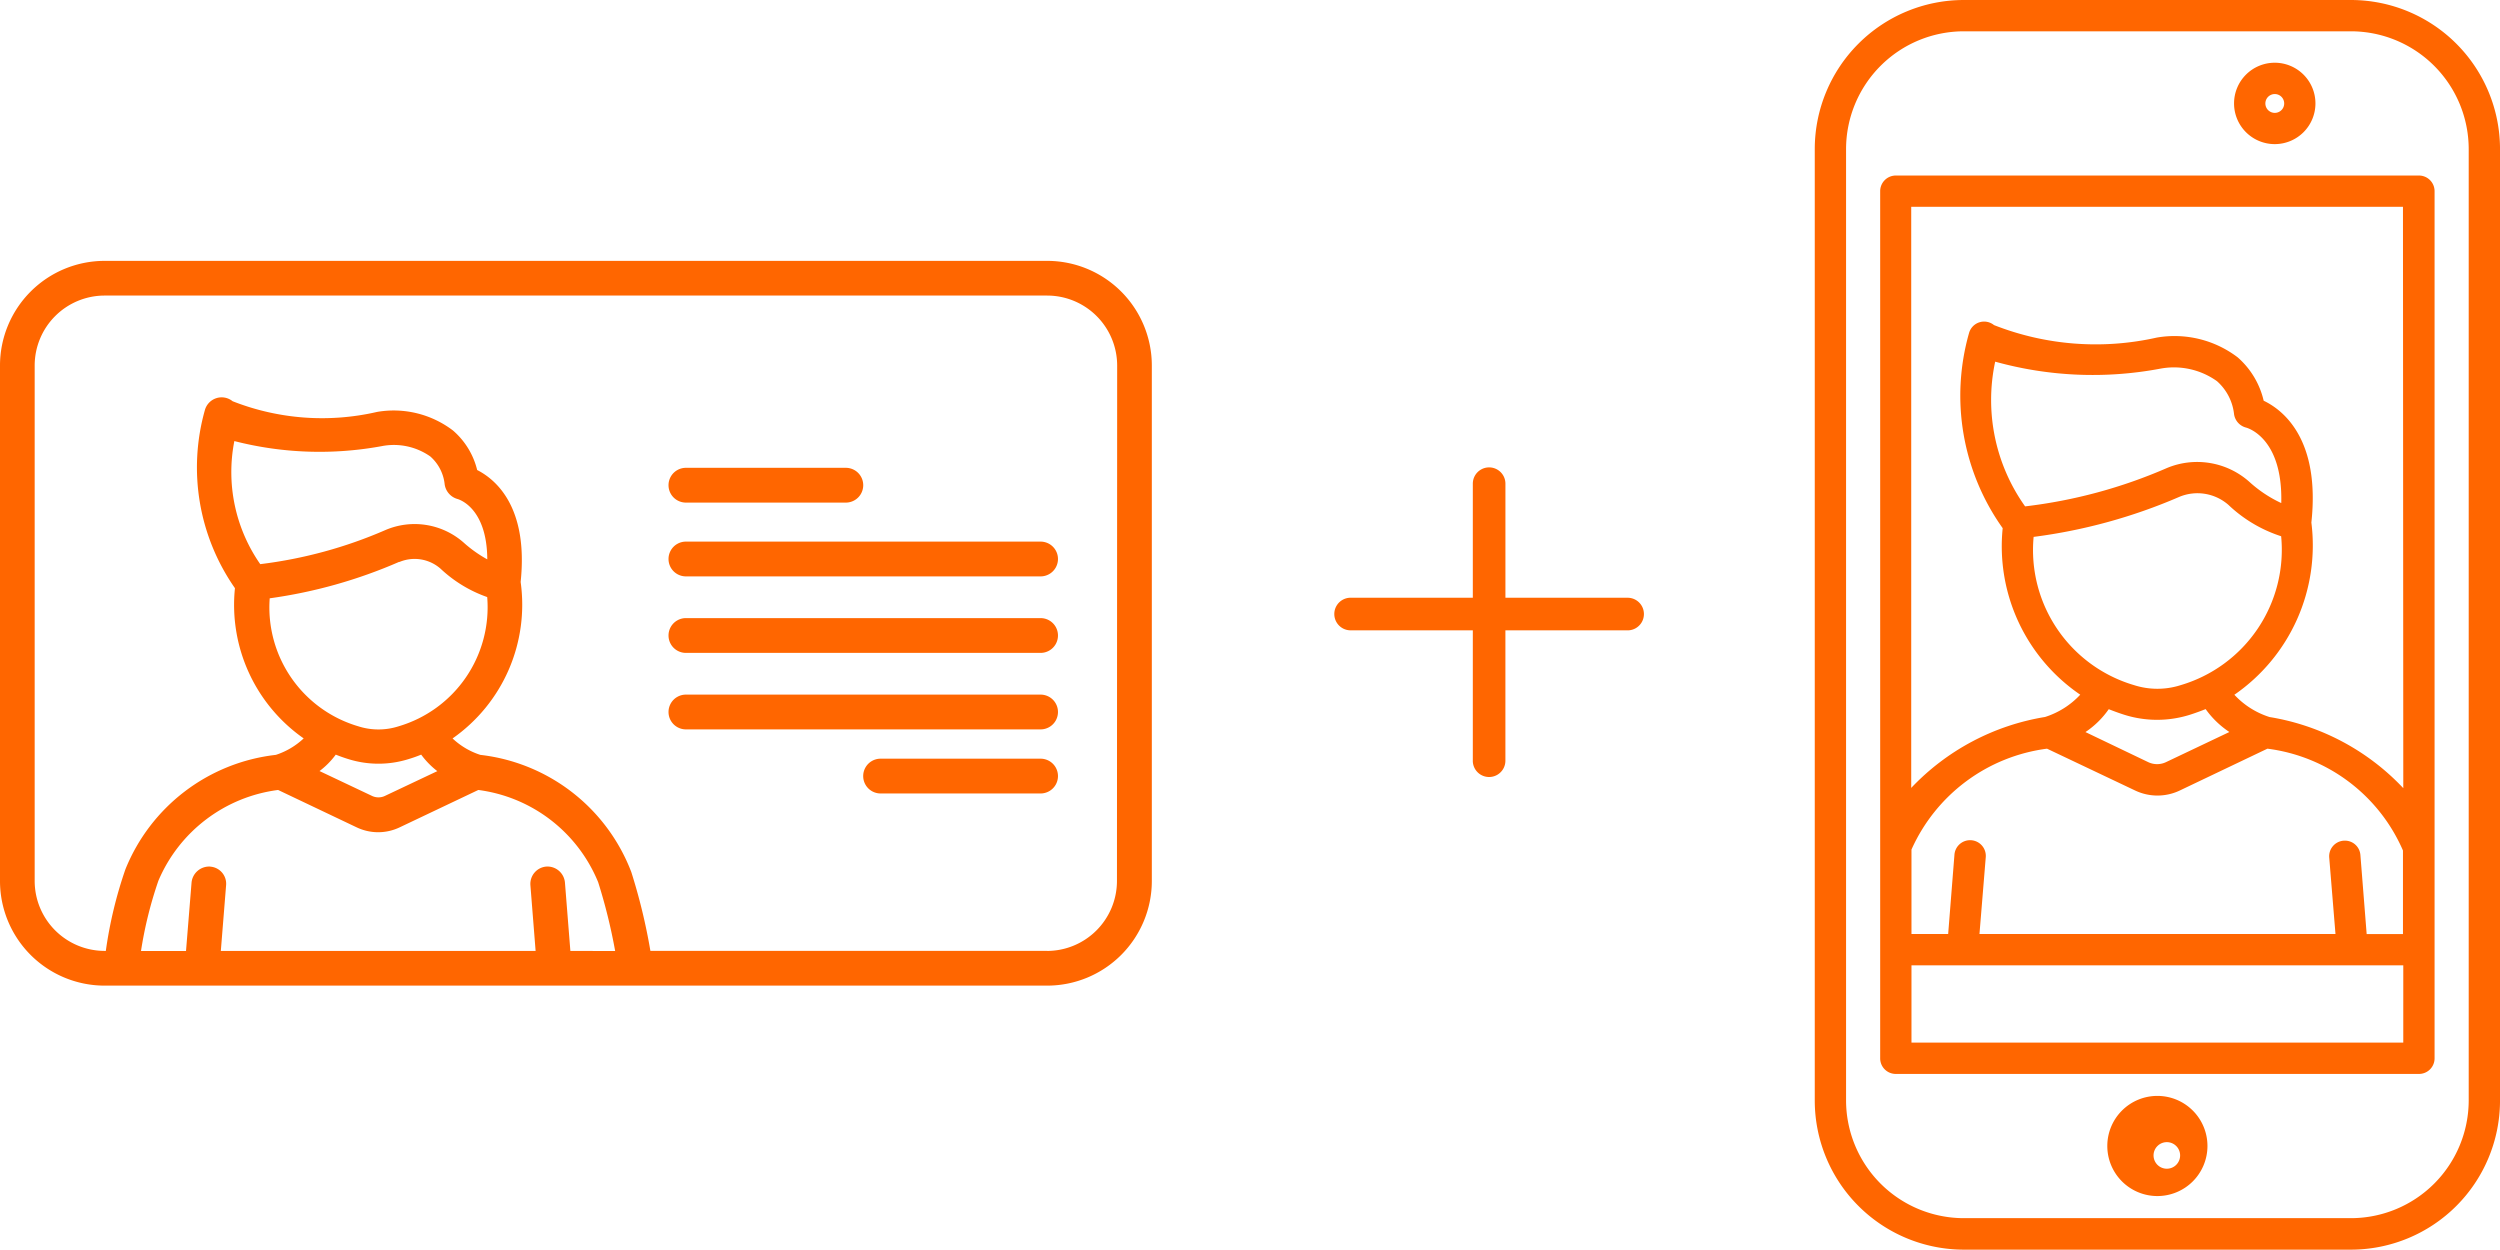 <svg xmlns="http://www.w3.org/2000/svg" width="230" height="114.968" viewBox="0 0 230 114.968">
  <g id="graphic-id-selfie" transform="translate(-8143.176 -3393)">
    <g id="Group_1438" data-name="Group 1438" transform="translate(8143.176 3417)">
      <path id="Path_5176" data-name="Path 5176" d="M110.089,11.63a9.633,9.633,0,0,0-9.622-9.622H13.692A9.634,9.634,0,0,0,4.121,11.63V59.05a9.629,9.629,0,0,0,9.571,9.635h86.775a9.633,9.633,0,0,0,9.622-9.622ZM56.595,65.494l-.5-6.3a1.616,1.616,0,0,0-1.716-1.461,1.6,1.6,0,0,0-1.461,1.71v.006l.479,6.042H24.437l.485-6.042a1.578,1.578,0,0,0-1.448-1.71l-.013-.006A1.632,1.632,0,0,0,21.744,59.2l-.51,6.3H17.093a36.95,36.95,0,0,1,1.6-6.463,13.892,13.892,0,0,1,11.013-8.352l7.216,3.433a4.586,4.586,0,0,0,3.981,0l7.223-3.433a13.845,13.845,0,0,1,11.026,8.486,50.638,50.638,0,0,1,1.563,6.329ZM40.828,29.706h.051a3.613,3.613,0,0,1,3.784.632,12.1,12.1,0,0,0,4.281,2.6,11.423,11.423,0,0,1-8.161,11.893,6.065,6.065,0,0,1-3.688,0,11.4,11.4,0,0,1-8.161-11.778A45.282,45.282,0,0,0,40.828,29.706Zm-12.767.2a14.808,14.808,0,0,1-2.38-11.319,31.571,31.571,0,0,0,13.559.466A5.834,5.834,0,0,1,43.706,20a3.952,3.952,0,0,1,1.314,2.476,1.64,1.64,0,0,0,1.219,1.448c.121.045,2.686.8,2.712,5.545a11.657,11.657,0,0,1-2.189-1.557A6.825,6.825,0,0,0,39.6,26.764,41.422,41.422,0,0,1,28.061,29.91Zm6.948,17.527c.364.147.74.281,1.123.4a9.267,9.267,0,0,0,5.615,0,11.62,11.62,0,0,0,1.123-.4,7.525,7.525,0,0,0,1.474,1.512h.026l-4.817,2.278a1.379,1.379,0,0,1-1.225,0l-4.811-2.278A7.292,7.292,0,0,0,35.009,47.437Zm65.458,18.057H63.958A53.711,53.711,0,0,0,62.2,58.233a16.932,16.932,0,0,0-13.89-10.777,6.7,6.7,0,0,1-2.552-1.512A15.019,15.019,0,0,0,52.02,31.55c.727-6.91-2.3-9.437-4-10.3a6.972,6.972,0,0,0-2.227-3.637,9,9,0,0,0-6.974-1.71,22.476,22.476,0,0,1-13.3-.983,1.6,1.6,0,0,0-2.552.829,19.4,19.4,0,0,0,2.769,16.372,14.986,14.986,0,0,0,6.323,13.82A6.8,6.8,0,0,1,29.5,47.456,16.982,16.982,0,0,0,15.657,57.991a39.43,39.43,0,0,0-1.8,7.5h-.166A6.442,6.442,0,0,1,7.311,59.05V11.63A6.443,6.443,0,0,1,13.692,5.2h86.775A6.446,6.446,0,0,1,106.9,11.63l-.019,47.433A6.442,6.442,0,0,1,100.467,65.494Z" transform="translate(-4.121 -2.008)" fill="#f60"/>
      <path id="Path_5177" data-name="Path 5177" d="M47.992,6.056H15.362a1.6,1.6,0,1,0,0,3.2h32.63a1.6,1.6,0,0,0,0-3.2Z" transform="translate(47.742 19.772)" fill="#f60"/>
      <path id="Path_5178" data-name="Path 5178" d="M15.362,4.992a1.6,1.6,0,1,0,0,3.2H30.075a1.6,1.6,0,1,0,0-3.2Z" transform="translate(47.742 14.047)" fill="#f60"/>
      <path id="Path_5179" data-name="Path 5179" d="M47.992,7.159H15.362a1.6,1.6,0,1,0,0,3.2h32.63a1.6,1.6,0,0,0,0-3.2Z" transform="translate(47.742 25.707)" fill="#f60"/>
      <path id="Path_5180" data-name="Path 5180" d="M47.992,8.262H15.362a1.6,1.6,0,1,0,0,3.2h32.63a1.6,1.6,0,0,0,0-3.2Z" transform="translate(47.742 31.642)" fill="#f60"/>
      <path id="Path_5181" data-name="Path 5181" d="M32.883,9.186H18.163a1.6,1.6,0,0,0,0,3.2h14.72a1.6,1.6,0,0,0,0-3.2Z" transform="translate(62.851 36.613)" fill="#f60"/>
    </g>
    <g id="Group_1439" data-name="Group 1439" transform="translate(8310.134 3393)">
      <path id="Path_5192" data-name="Path 5192" d="M100.247,23.813A3.744,3.744,0,1,0,96.5,20.068,3.744,3.744,0,0,0,100.247,23.813Zm-.866-3.743a.866.866,0,1,1,.866.869.866.866,0,0,1-.866-.869Z" transform="translate(-57.925 -10.554)" fill="#f60"/>
      <path id="Path_5193" data-name="Path 5193" d="M73.074,244.793a4.607,4.607,0,1,0,4.607,4.607A4.607,4.607,0,0,0,73.074,244.793Zm.012,6.347h-.012v-.012a1.222,1.222,0,1,1,.012.012Z" transform="translate(-41.553 -143.97)" fill="#f60"/>
      <path id="Path_5194" data-name="Path 5194" d="M53.113,2.455H17.484A13.724,13.724,0,0,0,3.777,16.168V103.71a13.724,13.724,0,0,0,13.707,13.713H53.113A13.724,13.724,0,0,0,66.82,103.71V16.168A13.724,13.724,0,0,0,53.113,2.455ZM63.94,103.693a10.845,10.845,0,0,1-10.828,10.833H17.484A10.845,10.845,0,0,1,6.657,103.693V16.168A10.844,10.844,0,0,1,17.484,5.335H53.113A10.845,10.845,0,0,1,63.94,16.168Z" transform="translate(-3.777 -2.455)" fill="#f60"/>
      <path id="Path_5195" data-name="Path 5195" d="M67.808,41.271H19.683a1.439,1.439,0,0,0-1.44,1.44v79.773a1.434,1.434,0,0,0,1.428,1.44H67.808a1.434,1.434,0,0,0,1.44-1.428V42.711A1.44,1.44,0,0,0,67.808,41.271Zm-1.44,79.773H21.123v-7.113H66.369ZM32.331,74.52a49.694,49.694,0,0,0,13.431-3.686,4.329,4.329,0,0,1,4.527.743,12.724,12.724,0,0,0,4.844,2.88,12.982,12.982,0,0,1-9.25,13.7,7.028,7.028,0,0,1-4.273,0A12.959,12.959,0,0,1,32.36,74.525Zm-.754-2.81a16.869,16.869,0,0,1-2.753-13.315,33.5,33.5,0,0,0,15.216.639,6.812,6.812,0,0,1,5.183,1.152,4.739,4.739,0,0,1,1.567,2.954A1.491,1.491,0,0,0,51.9,64.458c.15.04,3.4.956,3.243,6.946a11.631,11.631,0,0,1-2.961-1.976,7.222,7.222,0,0,0-7.567-1.244A46.136,46.136,0,0,1,31.577,71.709Zm7.7,18.659c.458.18.931.355,1.433.514a10.03,10.03,0,0,0,6.019,0c.507-.161.991-.34,1.457-.524a8.3,8.3,0,0,0,2.183,2.108l-5.828,2.77a1.91,1.91,0,0,1-1.642,0l-5.771-2.765A8.112,8.112,0,0,0,39.272,90.368Zm2.418,7.477a4.774,4.774,0,0,0,4.118,0L53.871,94a15.756,15.756,0,0,1,12.469,9.371v7.683H63l-.576-7.268a1.428,1.428,0,0,0-1.529-1.321l-.021,0a1.44,1.44,0,0,0-1.319,1.549l.576,7.038H27.378l.576-7.038a1.445,1.445,0,1,0-2.88-.23l-.576,7.268H21.123v-7.769A15.89,15.89,0,0,1,33.592,94Zm12.371-6.756a7.516,7.516,0,0,1-3.237-2.05,16.7,16.7,0,0,0,7.084-15.844c.835-7.7-2.626-10.367-4.388-11.207A7.583,7.583,0,0,0,51.136,58a9.59,9.59,0,0,0-7.447-1.82A25.568,25.568,0,0,1,28.714,55.03a1.44,1.44,0,0,0-2.3.749,21.022,21.022,0,0,0,3.1,17.935,16.517,16.517,0,0,0,7.136,15.32,7.553,7.553,0,0,1-3.237,2.05,21.8,21.8,0,0,0-12.314,6.526V44.15H66.34l.029,53.482A21.718,21.718,0,0,0,54.061,91.089Z" transform="translate(-12.225 -25.122)" fill="#f60"/>
    </g>
    <path id="Union_62" data-name="Union 62" d="M12.743,26.985V14.991H1.5a1.5,1.5,0,1,1,0-3H12.743V1.5a1.5,1.5,0,0,1,3,0V11.993H26.985a1.5,1.5,0,1,1,0,3H15.741V26.985a1.5,1.5,0,1,1-3,0Z" transform="translate(8265.932 3436)" fill="#f60"/>
  </g>
</svg>
